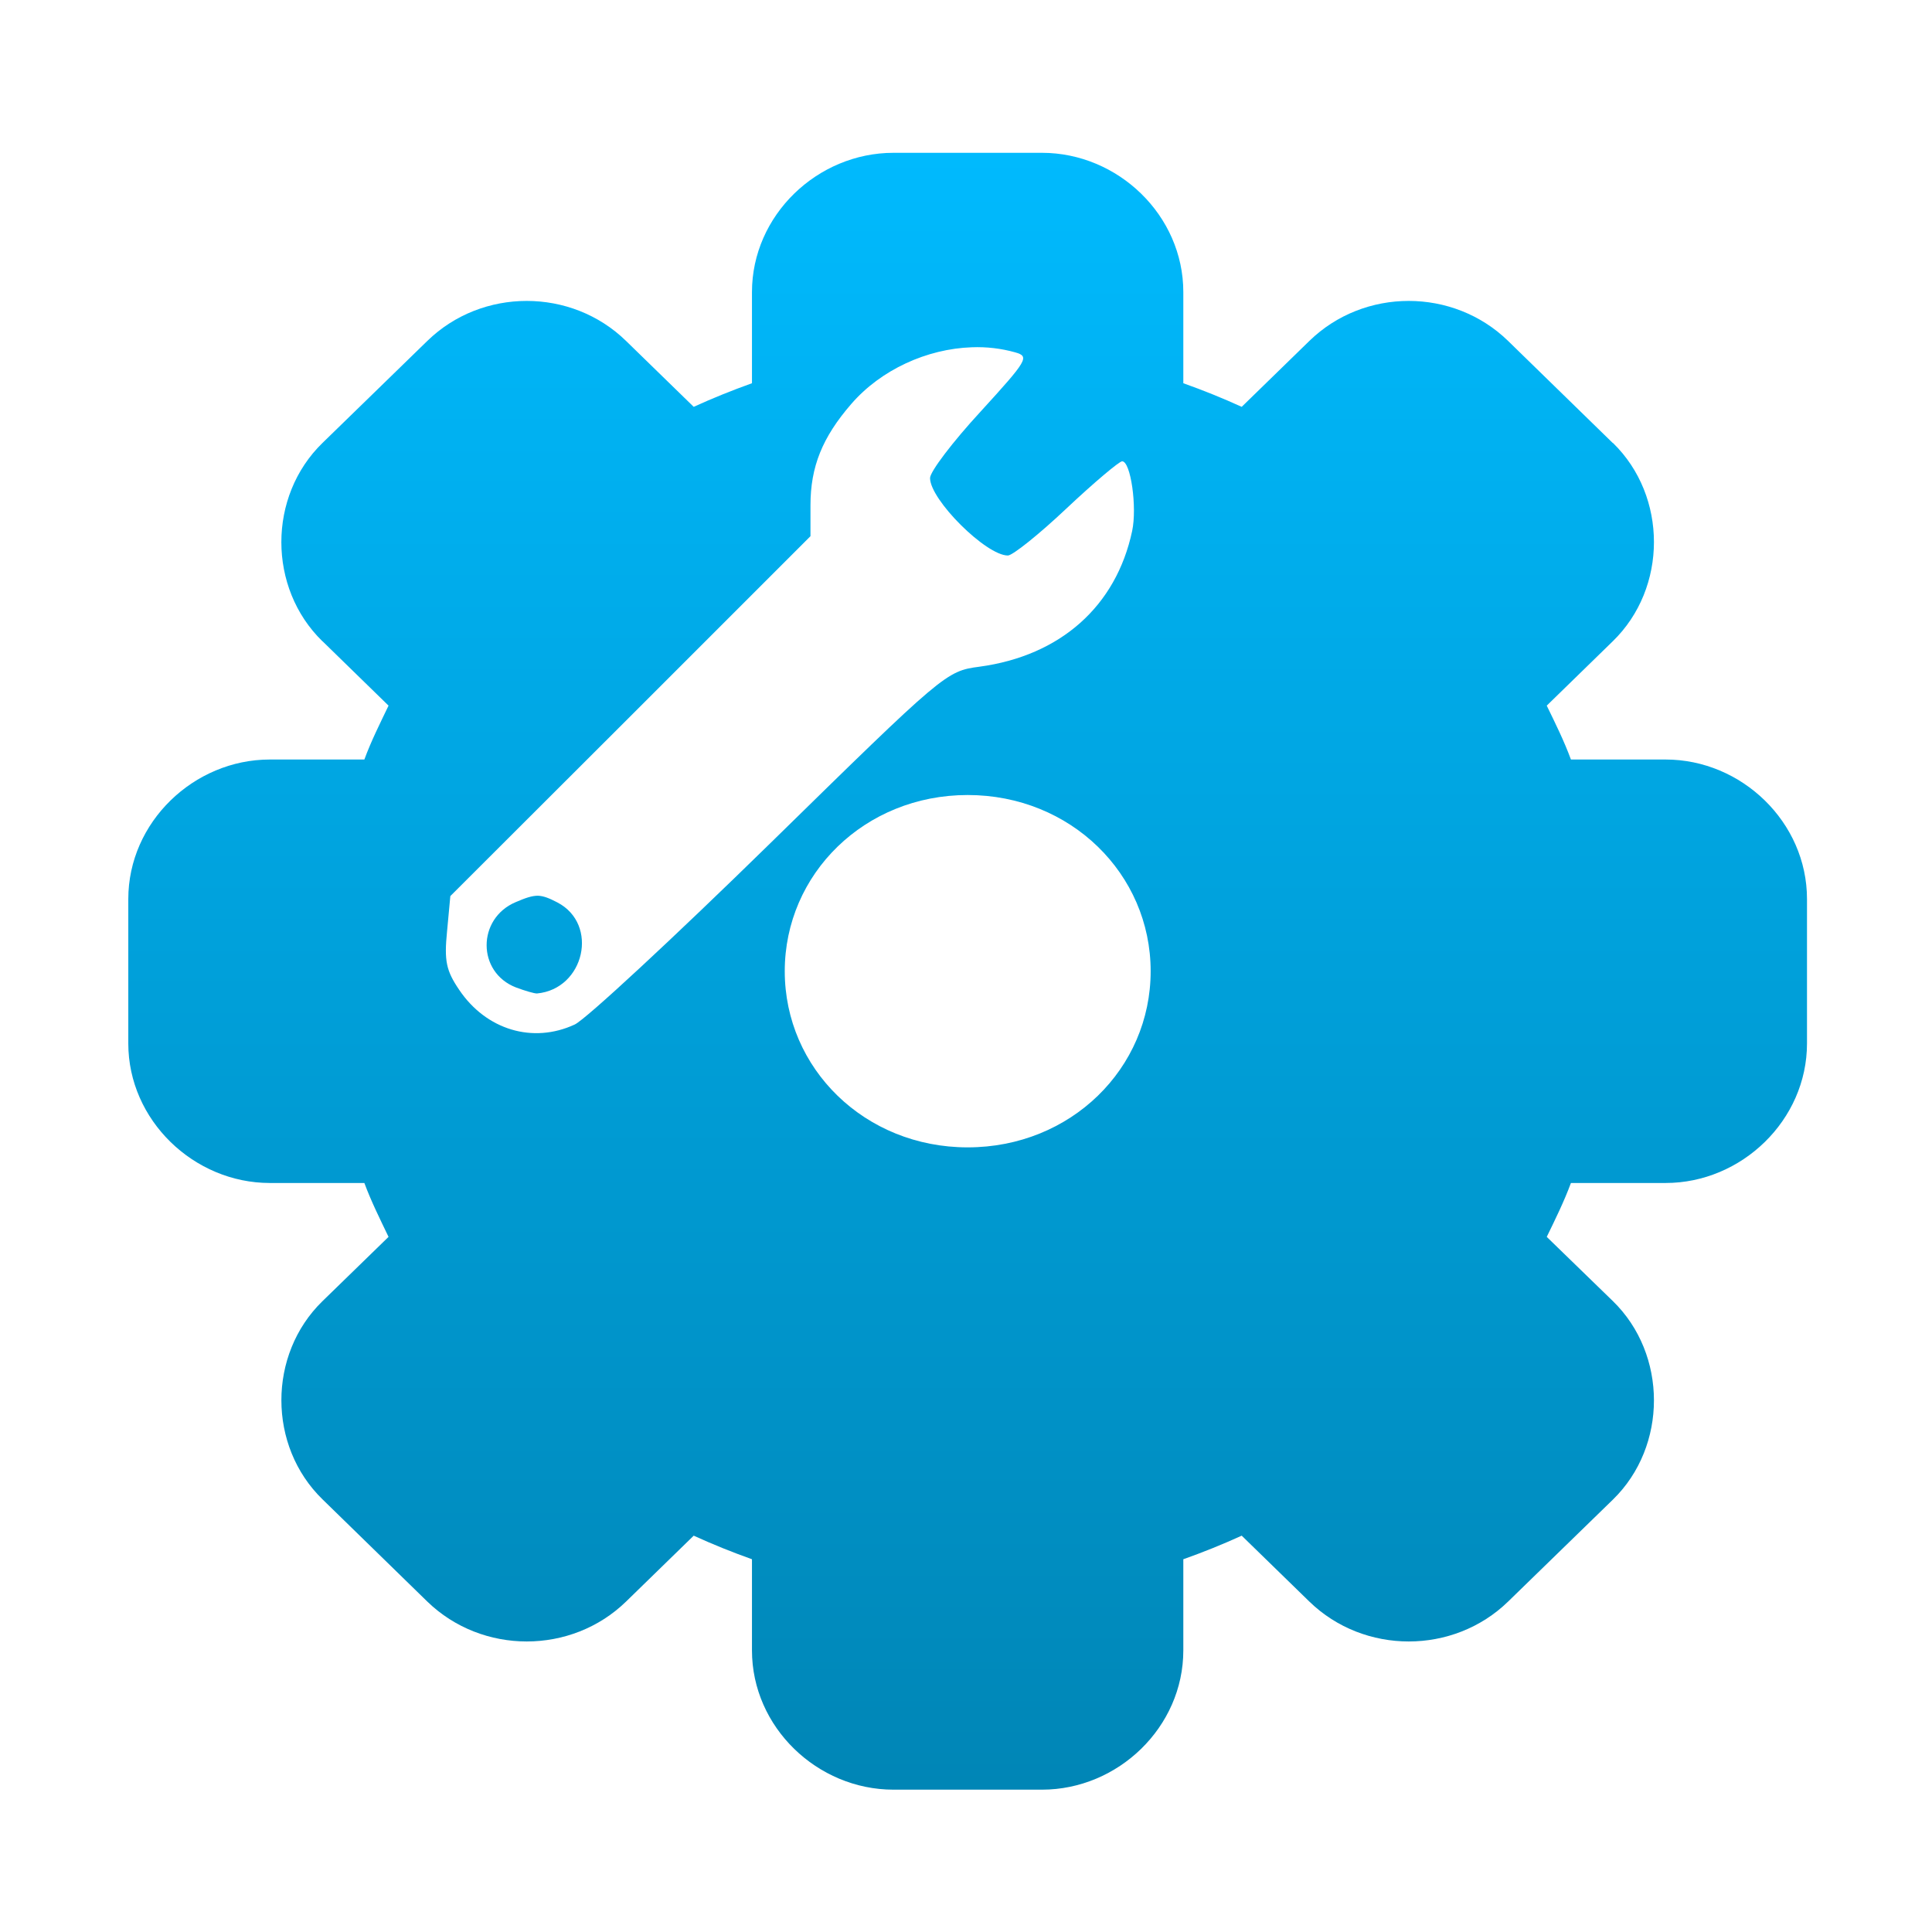 <svg xmlns="http://www.w3.org/2000/svg" xmlns:xlink="http://www.w3.org/1999/xlink" width="64" height="64" viewBox="0 0 64 64" version="1.1">
<defs> <linearGradient id="linear0" gradientUnits="userSpaceOnUse" x1="0" y1="0" x2="0" y2="1" gradientTransform="matrix(55.992,0,0,56,4.004,4)"> <stop offset="0" style="stop-color:#00bbff;stop-opacity:1;"/> <stop offset="1" style="stop-color:#0085b5;stop-opacity:1;"/> </linearGradient> </defs>
<g id="surface1">
<path style=" stroke:none;fill-rule:nonzero;fill:url(#linear0);fill-opacity:1;" d="M 29.598 5.062 C 27.074 5.062 24.91 7.133 24.91 9.676 L 24.91 12.695 C 24.254 12.93 23.613 13.188 22.98 13.477 L 20.738 11.293 C 18.926 9.527 15.969 9.527 14.156 11.293 L 10.68 14.676 C 8.867 16.441 8.867 19.477 10.68 21.242 L 10.688 21.246 L 12.871 23.375 C 12.59 23.961 12.297 24.543 12.07 25.16 L 8.938 25.16 C 6.422 25.16 4.25 27.234 4.25 29.781 L 4.25 34.566 C 4.25 37.109 6.422 39.188 8.938 39.188 L 12.07 39.188 C 12.297 39.801 12.59 40.387 12.871 40.973 L 10.68 43.105 C 8.867 44.871 8.867 47.906 10.688 49.672 L 14.156 53.055 C 15.973 54.816 18.926 54.816 20.738 53.055 L 22.98 50.871 C 23.613 51.16 24.254 51.418 24.91 51.652 L 24.91 54.672 C 24.91 57.215 27.074 59.285 29.598 59.285 L 34.516 59.285 C 37.035 59.285 39.199 57.215 39.199 54.672 L 39.199 51.652 C 39.859 51.418 40.5 51.16 41.133 50.871 L 43.375 53.055 C 45.188 54.816 48.145 54.816 49.957 53.055 L 53.434 49.672 C 55.242 47.906 55.242 44.863 53.426 43.098 L 51.238 40.973 C 51.523 40.387 51.812 39.801 52.039 39.188 L 55.176 39.188 C 57.691 39.188 59.859 37.109 59.859 34.566 L 59.859 29.781 C 59.859 27.234 57.691 25.16 55.176 25.16 L 52.039 25.16 C 51.812 24.543 51.523 23.961 51.238 23.375 L 53.426 21.242 C 55.242 19.477 55.242 16.441 53.434 14.676 L 53.426 14.676 L 49.957 11.293 C 48.141 9.527 45.188 9.527 43.375 11.293 L 41.133 13.477 C 40.5 13.188 39.859 12.93 39.199 12.695 L 39.199 9.676 C 39.199 7.133 37.035 5.062 34.516 5.062 Z M 32.188 11.504 C 32.68 11.484 33.168 11.543 33.629 11.672 C 34.113 11.809 34.043 11.926 32.477 13.641 C 31.555 14.641 30.809 15.625 30.809 15.836 C 30.809 16.555 32.664 18.402 33.387 18.402 C 33.543 18.402 34.418 17.703 35.332 16.84 C 36.246 15.98 37.078 15.281 37.172 15.281 C 37.457 15.281 37.672 16.797 37.504 17.59 C 36.973 20.082 35.129 21.723 32.441 22.086 C 31.34 22.23 31.266 22.301 25.516 27.934 C 22.316 31.066 19.402 33.77 19.039 33.938 C 17.652 34.582 16.105 34.117 15.211 32.789 C 14.781 32.156 14.711 31.832 14.809 30.855 L 14.918 29.684 L 20.887 23.723 L 26.848 17.762 L 26.848 16.738 C 26.848 15.461 27.242 14.488 28.195 13.387 C 29.184 12.242 30.711 11.555 32.188 11.504 Z M 32.055 26.336 C 35.465 26.336 38.117 28.949 38.117 32.172 C 38.117 35.398 35.469 38.008 32.055 38.008 C 28.648 38.008 25.996 35.398 25.996 32.172 C 25.996 28.949 28.645 26.336 32.055 26.336 Z M 17.82 29.672 C 17.621 29.672 17.414 29.742 17.086 29.883 C 15.797 30.426 15.797 32.211 17.094 32.711 C 17.395 32.824 17.707 32.914 17.789 32.91 C 19.363 32.762 19.848 30.617 18.465 29.895 C 18.195 29.754 18.012 29.68 17.82 29.672 Z M 17.82 29.672 "/>
</g>
</svg>
